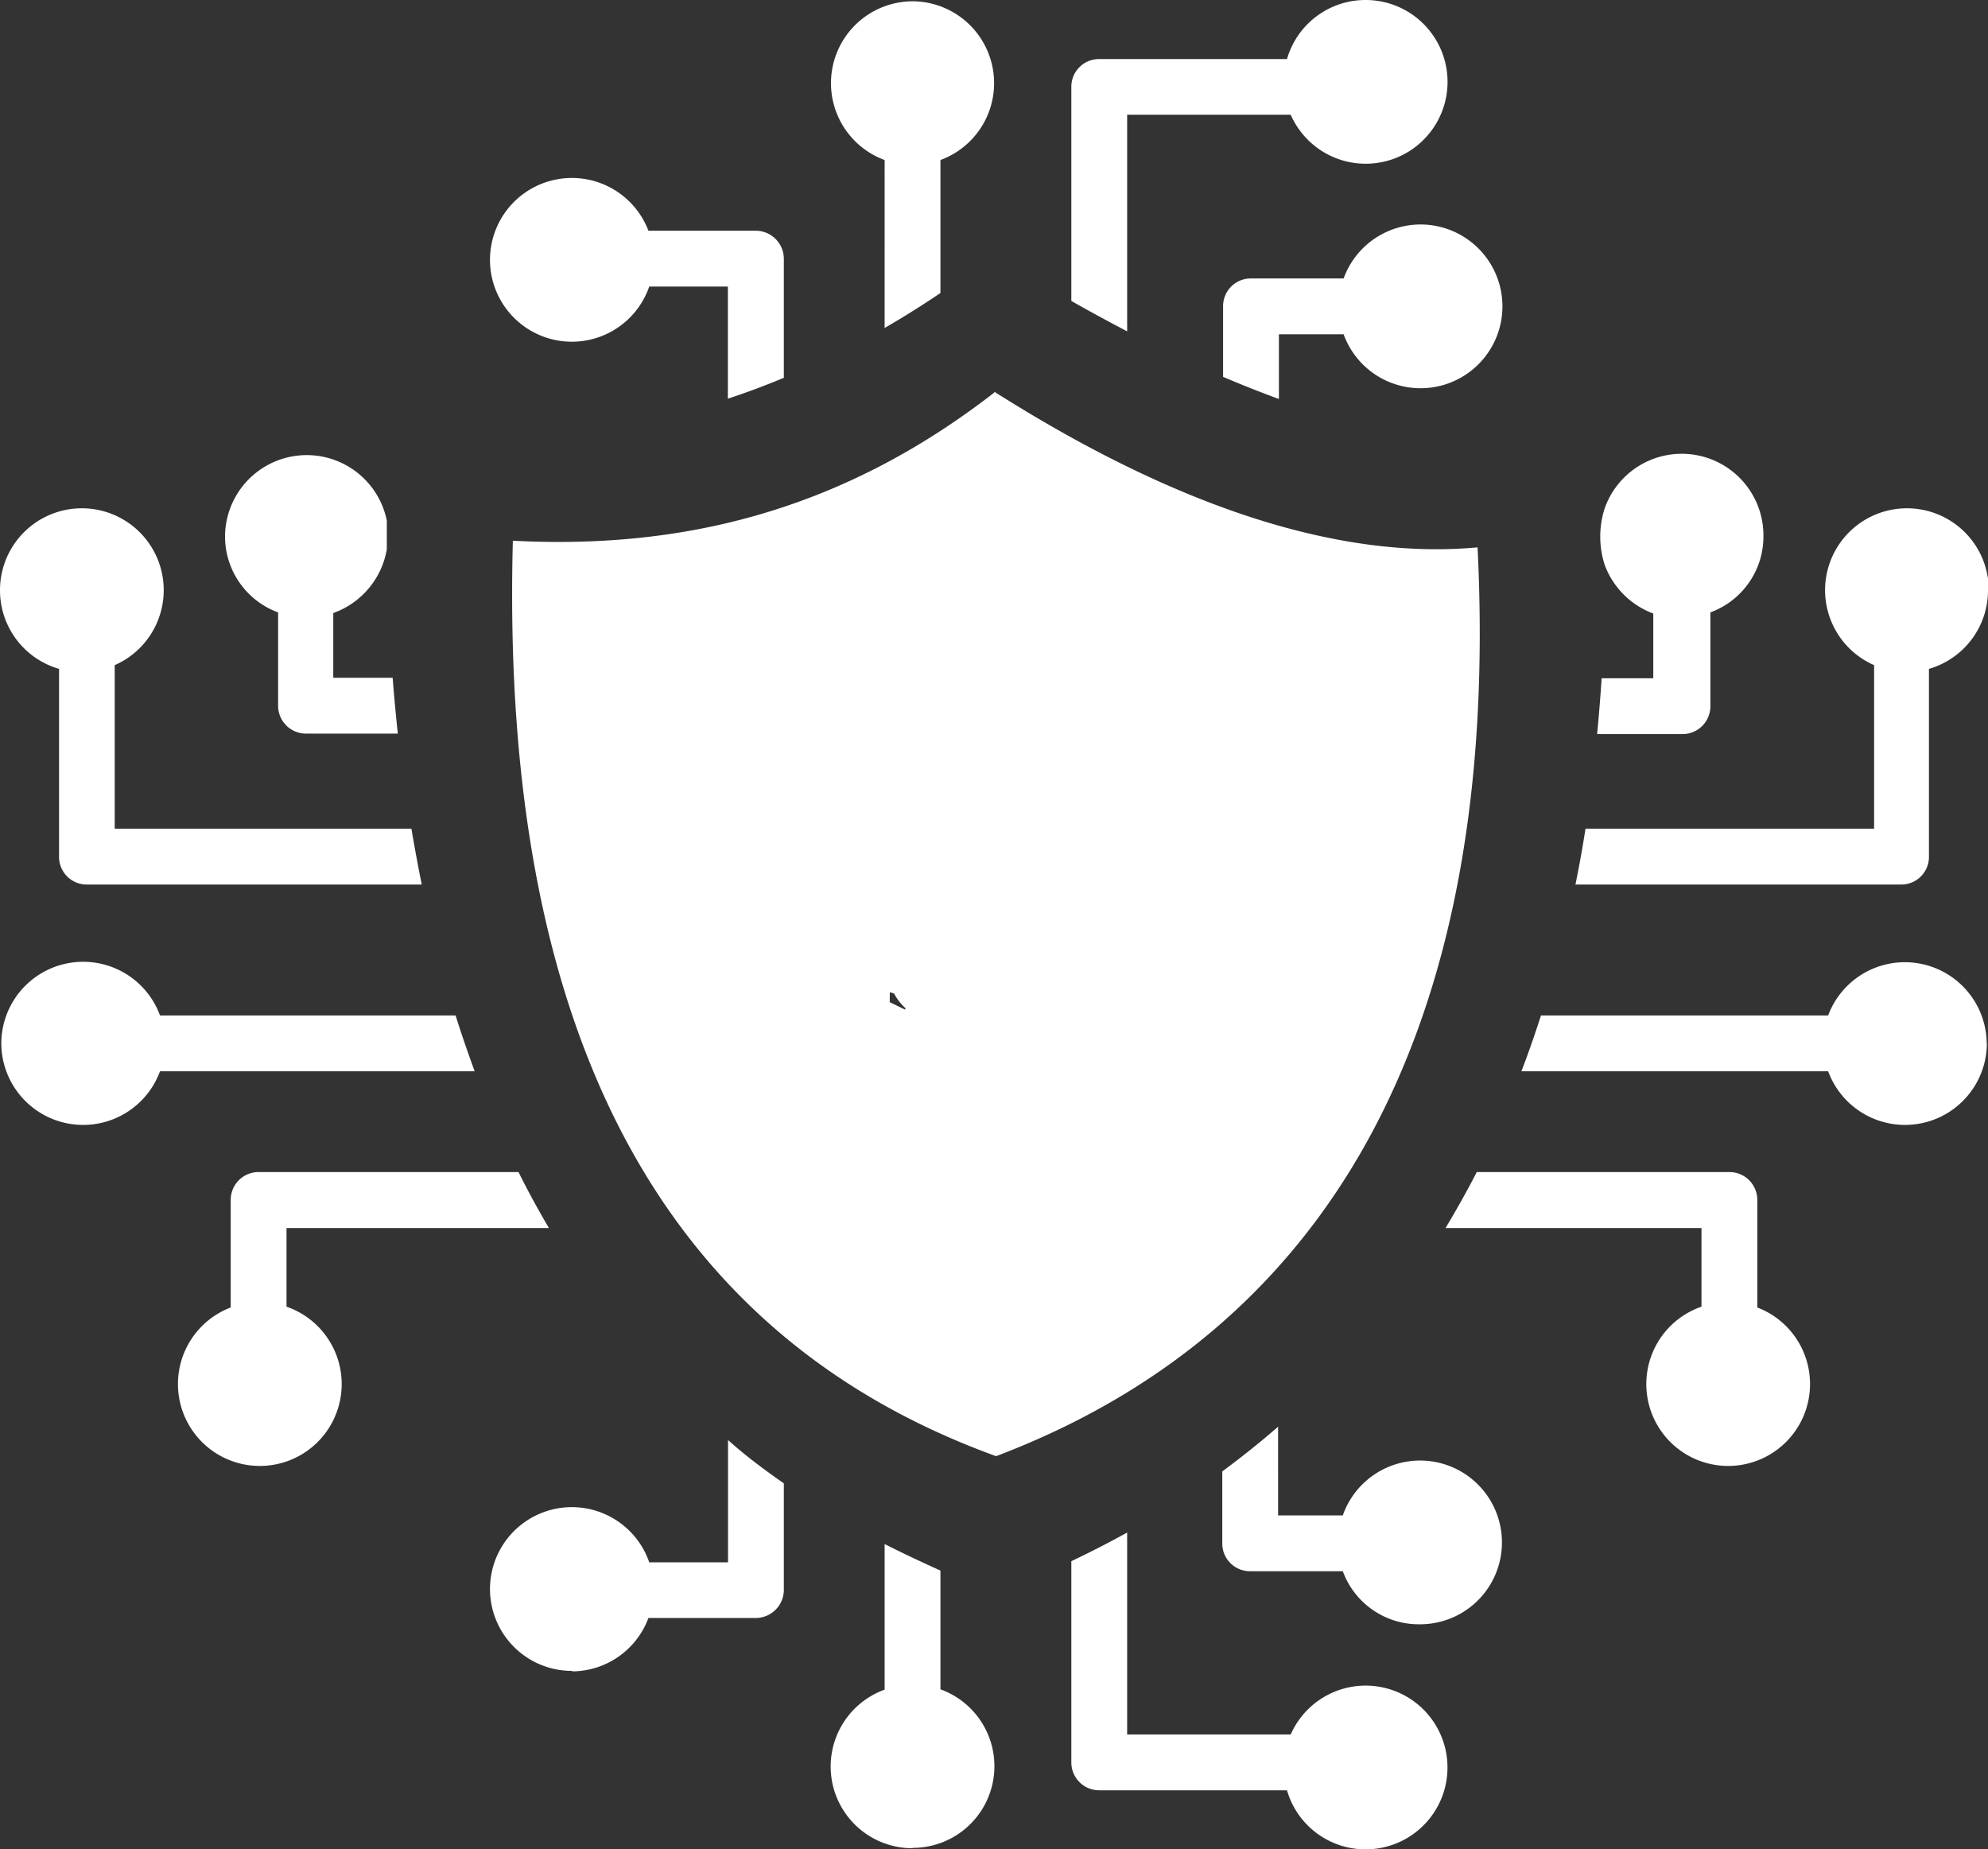 <svg id="Layer_1" data-name="Layer 1" xmlns="http://www.w3.org/2000/svg" viewBox="0 0 122.88 114.3">
  <rect x="0" y="0" width="122.88" height="114.3" fill="#333333" stroke="none"/>
  <defs>
    <style>.cls-1{fill:white;}</style>
  </defs>
  <title>encrypted</title>
  <path class="cls-1" d="M61.46,24.21c11.15,7.07,21.23,10.42,29.87,9.62C92.84,64.38,81.56,82.42,61.57,90c-19.3-7-30.72-24.31-29.87-56.58,10.15.53,20.11-1.66,29.76-9.16Zm14.14-5.3v4.38c1.16.5,2.31.95,3.45,1.37v-4h4a5.06,5.06,0,1,0,0-3.45H77.32a1.71,1.71,0,0,0-1.72,1.72ZM0,36.48a5.06,5.06,0,1,1,7.09,4.63V51.22H25.43c.2,1.17.41,2.32.64,3.45H5.37A1.71,1.71,0,0,1,3.65,53V41.34A5.05,5.05,0,0,1,0,36.48Zm13.91-3.36a5.05,5.05,0,0,1,10-.94c0,.59,0,1.18,0,1.77a5.1,5.1,0,0,1-3.31,3.94v4h3.67c.09,1.17.2,2.32.32,3.45H18.91a1.72,1.72,0,0,1-1.72-1.72V37.85a5,5,0,0,1-3.28-4.73ZM.08,64.49a5.06,5.06,0,0,1,9.81-1.73H28.16c.37,1.18.77,2.33,1.18,3.45H9.89A5.06,5.06,0,0,1,.08,64.49ZM11,85.54a5.06,5.06,0,0,1,3.26-4.73V74.16A1.72,1.72,0,0,1,16,72.44H32.05c.59,1.19,1.22,2.34,1.88,3.46H17.71v4.86A5.06,5.06,0,1,1,11,85.54ZM84.4,114.3a5.06,5.06,0,1,0-4.62-7.1H69.67V94.72q-1.68.93-3.45,1.77v12.44a1.72,1.72,0,0,0,1.72,1.72H79.55a5.05,5.05,0,0,0,4.85,3.65Zm3.37-13.91A5.06,5.06,0,1,0,83,93.66h-4V88.18q-1.67,1.45-3.45,2.76v4.45a1.71,1.71,0,0,0,1.72,1.72H83a5,5,0,0,0,4.73,3.28ZM56.4,114.21a5.05,5.05,0,0,0,1.73-9.8V97.07C57,96.56,55.8,96,54.68,95.43v9a5.05,5.05,0,0,0,1.72,9.8Zm-21-10.91A5.06,5.06,0,0,0,40.08,100h6.65a1.74,1.74,0,0,0,1.72-1.73V91.68C47.26,90.85,46.11,90,45,89v7.56H40.13a5.06,5.06,0,1,0-4.78,6.71Zm87.53-66.82a5.06,5.06,0,1,0-7.09,4.63V51.22H98c-.18,1.17-.39,2.32-.62,3.45h20.18A1.71,1.71,0,0,0,119.23,53V41.34a5.05,5.05,0,0,0,3.65-4.86ZM109,33.12a5.05,5.05,0,0,0-9.81-1.71,5.69,5.69,0,0,0,0,3.51,5.1,5.1,0,0,0,3,3v4H99c-.08,1.17-.17,2.32-.28,3.45H104a1.72,1.72,0,0,0,1.72-1.72V37.85A5,5,0,0,0,109,33.12ZM122.8,64.49A5.06,5.06,0,0,0,113,62.76H95.25c-.38,1.18-.78,2.33-1.21,3.45H113a5.06,5.06,0,0,0,9.81-1.72ZM111.88,85.54a5.06,5.06,0,0,0-3.26-4.73V74.16a1.72,1.72,0,0,0-1.73-1.72H91.28c-.61,1.19-1.26,2.34-1.93,3.46h15.82v4.86a5.06,5.06,0,1,0,6.71,4.78ZM84.4,0a5.06,5.06,0,1,1-4.62,7.09H69.67V20.48c-1.14-.6-2.29-1.22-3.45-1.88V5.37a1.71,1.71,0,0,1,1.72-1.72H79.55A5.05,5.05,0,0,1,84.4,0ZM56.4.08a5.06,5.06,0,0,1,1.73,9.81v8.22q-1.73,1.17-3.45,2.16V9.89A5.06,5.06,0,0,1,56.4.08ZM35.35,11a5.06,5.06,0,0,1,4.73,3.26h6.65A1.74,1.74,0,0,1,48.45,16v7.35c-1.15.48-2.3.91-3.46,1.29V17.71H40.13A5.06,5.06,0,1,1,35.35,11Zm15,39.13h1.11V48.08a10.61,10.61,0,0,1,2.94-7.35,9.77,9.77,0,0,1,14.28,0,10.61,10.61,0,0,1,2.94,7.35v2.05h1.11a1.66,1.66,0,0,1,1.65,1.65V69.16a1.65,1.65,0,0,1-1.65,1.64H50.37a1.65,1.65,0,0,1-1.65-1.64V51.78a1.66,1.66,0,0,1,1.65-1.65Zm9.84,11.1-1.77,4.65h6.24L63,61.17a3.24,3.24,0,0,1-3.1,3.43Zm-5.2,3.88,1.2-3.41-4.88-1.55L57.18,63A3.24,3.24,0,0,1,55,60.71Z" />
</svg>
